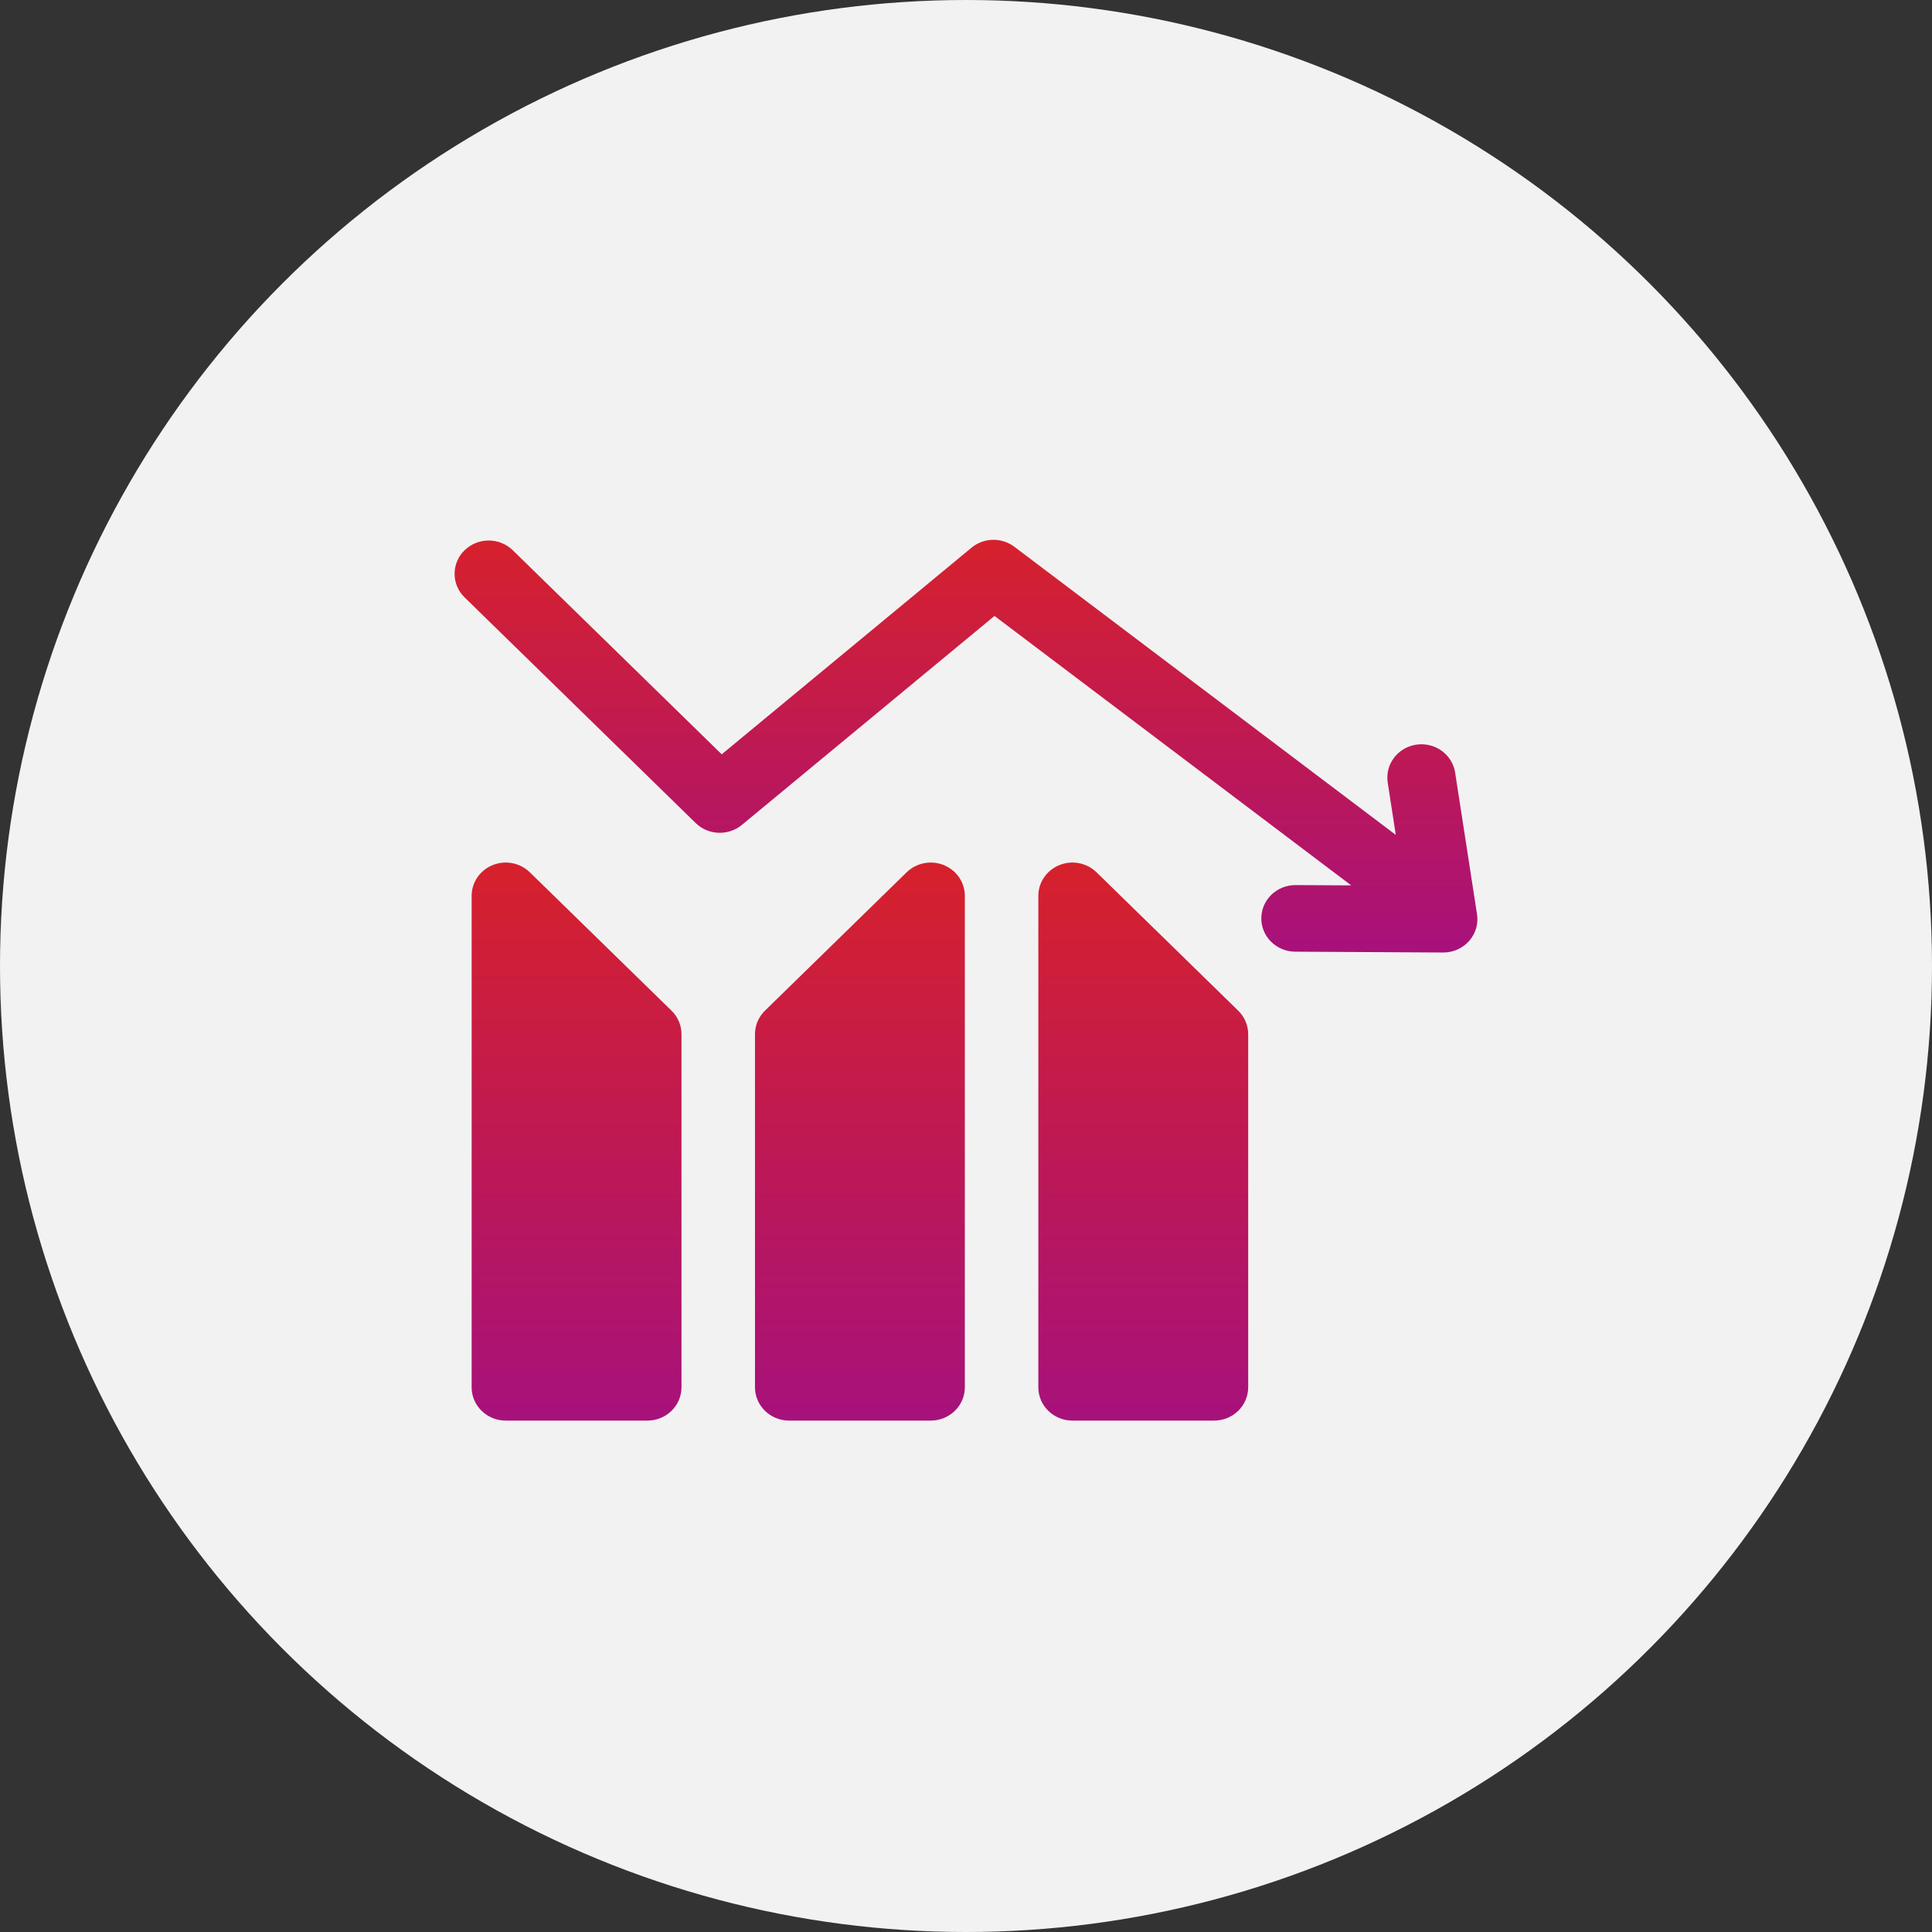 <svg width="68" height="68" viewBox="0 0 68 68" fill="none" xmlns="http://www.w3.org/2000/svg">
<rect x="0" y="0" width="68" height="68" fill="#333333" stroke="none"/>
<circle cx="34" cy="34" r="34" fill="#F2F2F2"/>
<path d="M2.048 0.343C1.705 0.008 1.189 -0.092 0.741 0.089C0.292 0.271 -1.33168e-07 0.698 -1.33168e-07 1.172V18.469C-1.33168e-07 19.116 0.537 19.641 1.2 19.641H6.186C6.849 19.641 7.386 19.116 7.386 18.469V6.042C7.386 5.731 7.26 5.433 7.035 5.213L2.048 0.343Z" transform="translate(36.546 30.359)" fill="url(#paint0_linear)"/>
<path d="M6.645 0.089C6.197 -0.092 5.681 0.008 5.338 0.343L0.351 5.213C0.126 5.433 -3.18123e-07 5.731 -3.18123e-07 6.042V18.469C-3.18123e-07 19.116 0.537 19.641 1.2 19.641H6.186C6.849 19.641 7.386 19.116 7.386 18.469V1.172C7.386 0.698 7.094 0.271 6.645 0.089Z" transform="translate(26.573 30.359)" fill="url(#paint1_linear)"/>
<path d="M2.048 0.343C1.705 0.008 1.189 -0.092 0.741 0.089C0.292 0.271 2.58937e-08 0.698 2.58937e-08 1.172V18.469C2.58937e-08 19.116 0.537 19.641 1.2 19.641H6.186C6.849 19.641 7.386 19.116 7.386 18.469V6.042C7.386 5.731 7.26 5.433 7.035 5.213L2.048 0.343Z" transform="translate(16.6 30.359)" fill="url(#paint2_linear)"/>
<path d="M35.986 13.178L35.216 8.193C35.117 7.553 34.506 7.113 33.85 7.209C33.195 7.306 32.744 7.903 32.843 8.543L33.127 10.385L19.703 0.245C19.255 -0.094 18.625 -0.08 18.193 0.278L9.402 7.549L2.049 0.368C1.58 -0.09 0.82 -0.09 0.351 0.368C-0.117 0.825 -0.117 1.567 0.351 2.025L8.486 9.969C8.927 10.4 9.633 10.428 10.11 10.035L19.003 2.679L31.559 12.163L29.601 12.152C28.937 12.15 28.398 12.67 28.394 13.318C28.39 13.965 28.925 14.493 29.587 14.496L34.793 14.525C34.795 14.525 34.798 14.525 34.8 14.525C35.148 14.525 35.479 14.378 35.707 14.12C35.937 13.861 36.039 13.517 35.986 13.178Z" transform="translate(16 19)" fill="url(#paint3_linear)"/>
<defs>
<linearGradient id="paint0_linear" x2="1" gradientUnits="userSpaceOnUse" gradientTransform="translate(7.386) scale(7.386 19.641) rotate(90)">
<stop stop-color="#D6212C"/>
<stop offset="1" stop-color="#A7117B"/>
</linearGradient>
<linearGradient id="paint1_linear" x2="1" gradientUnits="userSpaceOnUse" gradientTransform="translate(7.386) scale(7.386 19.641) rotate(90)">
<stop stop-color="#D6212C"/>
<stop offset="1" stop-color="#A7117B"/>
</linearGradient>
<linearGradient id="paint2_linear" x2="1" gradientUnits="userSpaceOnUse" gradientTransform="translate(7.386) scale(7.386 19.641) rotate(90)">
<stop stop-color="#D6212C"/>
<stop offset="1" stop-color="#A7117B"/>
</linearGradient>
<linearGradient id="paint3_linear" x2="1" gradientUnits="userSpaceOnUse" gradientTransform="translate(36) scale(36 14.525) rotate(90)">
<stop stop-color="#D6212C"/>
<stop offset="1" stop-color="#A7117B"/>
</linearGradient>
</defs>
</svg>
